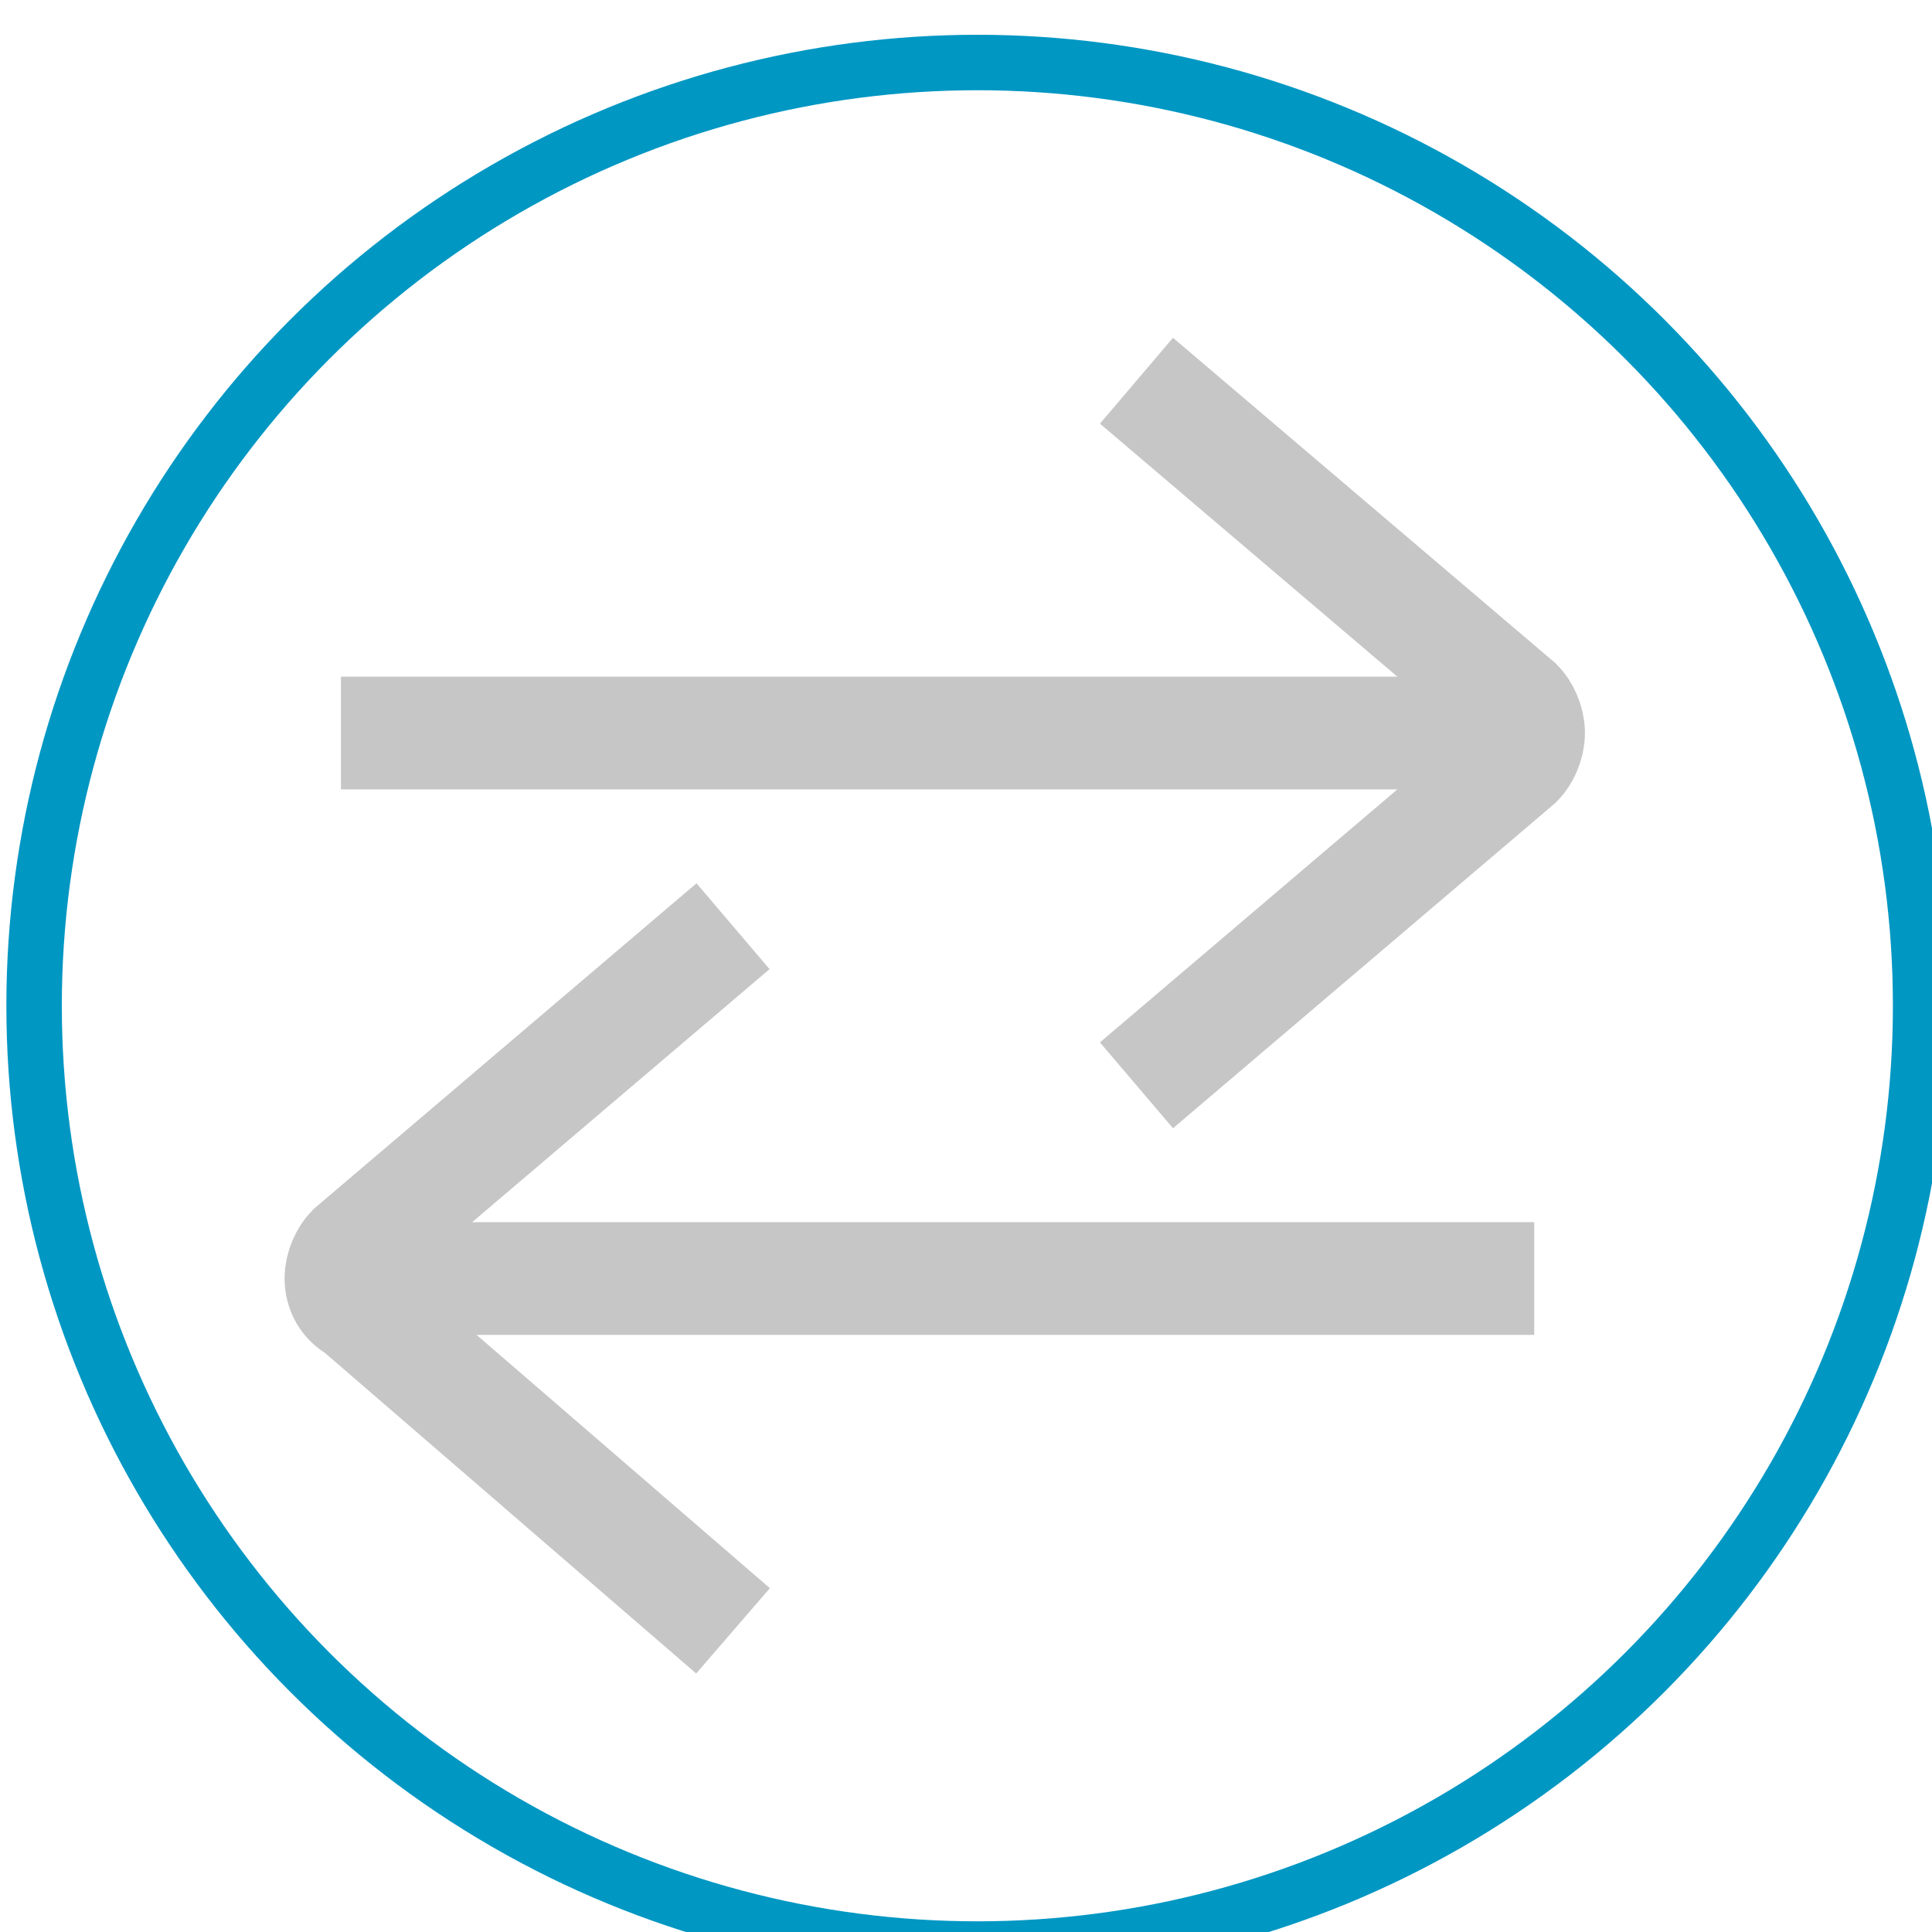 <?xml version="1.0" encoding="utf-8"?>
<!-- Generator: Adobe Illustrator 26.2.1, SVG Export Plug-In . SVG Version: 6.00 Build 0)  -->
<svg version="1.1" id="icon_x5F_Deleat" xmlns="http://www.w3.org/2000/svg" xmlns:xlink="http://www.w3.org/1999/xlink" x="0px"
	 y="0px" viewBox="0 0 34 34" style="enable-background:new 0 0 34 34;" xml:space="preserve">
<style type="text/css">
	.st0{fill:none;stroke:#0097C3;stroke-width:0.976;stroke-miterlimit:10;}
	.st1{fill:none;stroke:#C6C6C6;stroke-width:1.984;stroke-miterlimit:10;}
</style>
<circle class="st0" cx="17.2" cy="17.7" r="16.6"/>
<g>
	<g>
		<g>
			<path class="st1" d="M20,6.7l6.7,5.7c0.1,0.1,0.2,0.3,0.2,0.5s-0.1,0.4-0.2,0.5L20,19.1"/>
		</g>
		<g>
			<path class="st1" d="M27,12.9H6"/>
		</g>
	</g>
	<g>
		<g>
			<path class="st1" d="M12.9,28.7L6.3,23C6.1,22.9,6,22.7,6,22.5s0.1-0.4,0.2-0.5l6.7-5.7"/>
		</g>
		<g>
			<path class="st1" d="M6,22.5h21"/>
		</g>
	</g>
</g>
</svg>
